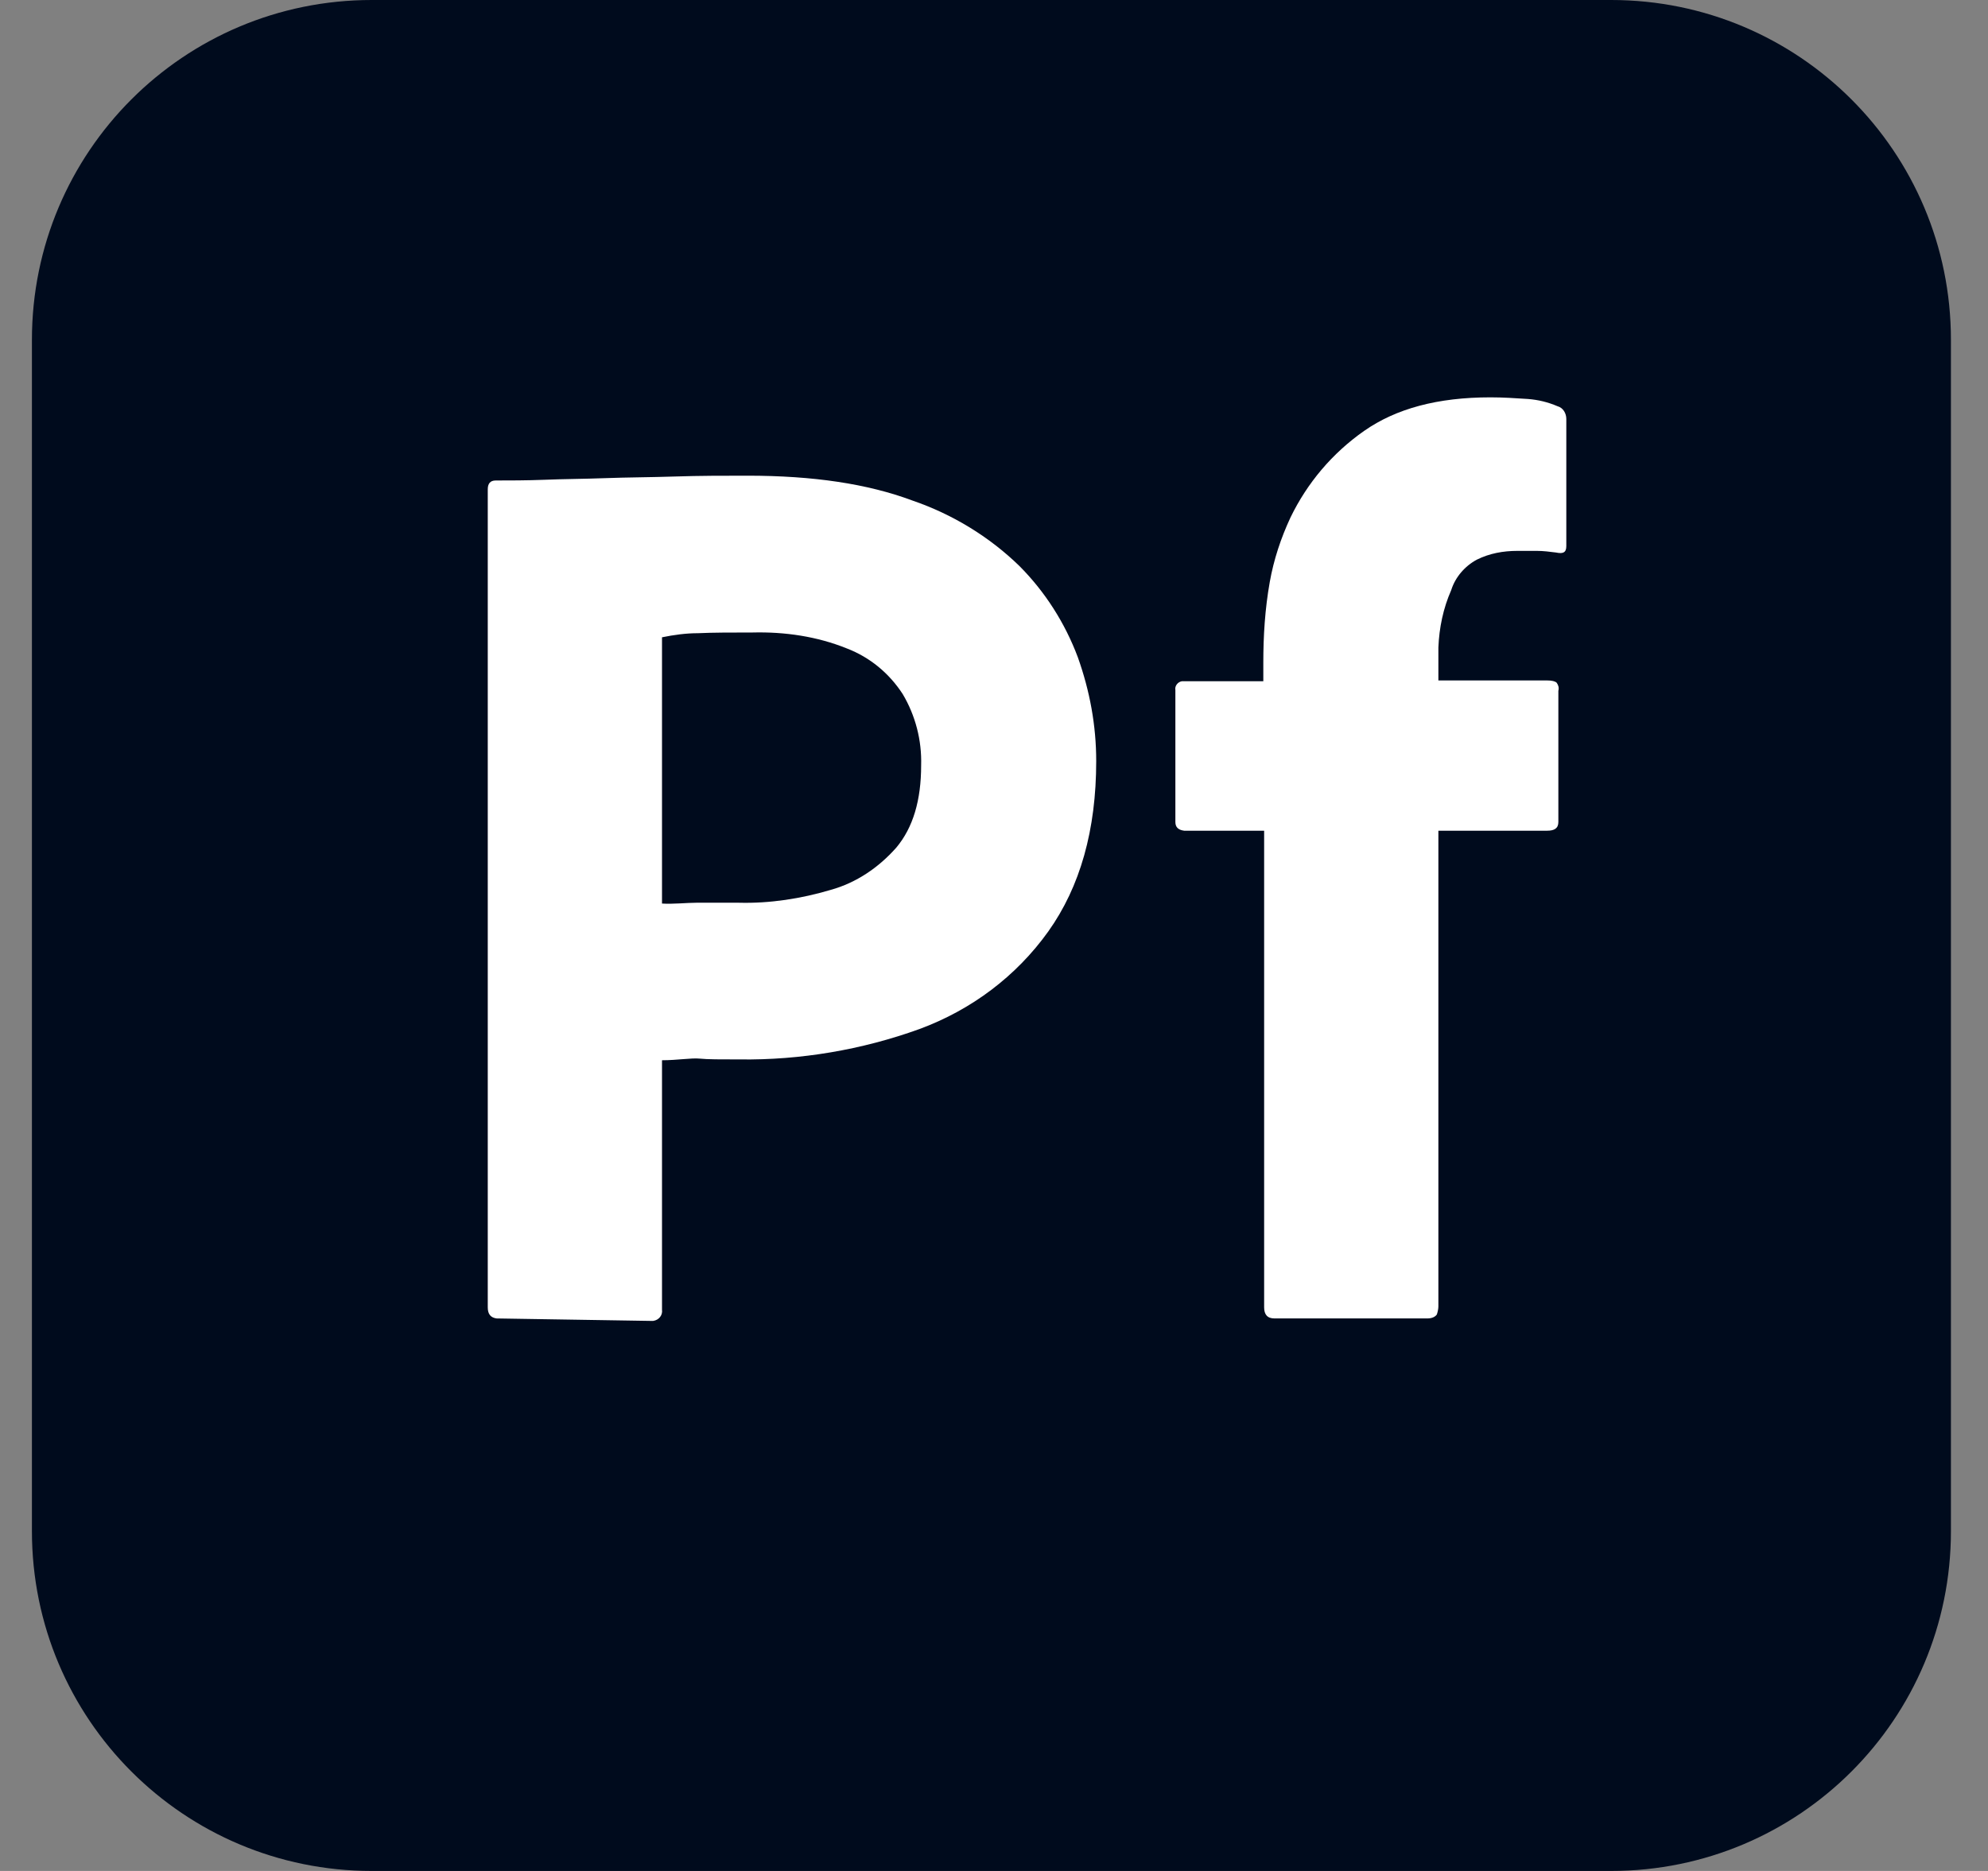 <svg width="17" height="16" viewBox="0 0 17 16" fill="none" xmlns="http://www.w3.org/2000/svg">
<rect x="0" y="0" width="17" height="16" fill="#808080" stroke="none"/>
<g clip-path="url(#clip0_820_151)">
<path d="M3.179 0H13.777C15.384 0 16.683 1.299 16.683 2.906V13.094C16.683 14.701 15.384 16 13.777 16H3.179C1.572 16 0.273 14.701 0.273 13.094V2.906C0.273 1.299 1.572 0 3.179 0Z" fill="#000B1D"/>
<path d="M4.171 11.18V4.185C4.171 4.137 4.191 4.109 4.239 4.109C4.355 4.109 4.499 4.109 4.656 4.103C4.82 4.096 4.991 4.096 5.176 4.089C5.36 4.082 5.559 4.082 5.771 4.075C5.982 4.068 6.188 4.068 6.393 4.068C6.953 4.068 7.418 4.137 7.801 4.28C8.143 4.397 8.458 4.588 8.718 4.841C8.936 5.06 9.107 5.327 9.217 5.621C9.319 5.908 9.374 6.202 9.374 6.509C9.374 7.097 9.237 7.583 8.964 7.966C8.69 8.349 8.307 8.636 7.863 8.8C7.371 8.978 6.844 9.067 6.324 9.06C6.16 9.06 6.051 9.06 5.982 9.053C5.914 9.046 5.791 9.067 5.661 9.067V11.2C5.668 11.248 5.634 11.289 5.586 11.296C5.579 11.296 5.572 11.296 5.559 11.296L4.246 11.275C4.198 11.268 4.171 11.241 4.171 11.18ZM5.661 5.45V7.727C5.757 7.733 5.873 7.72 5.955 7.72H6.318C6.584 7.727 6.851 7.685 7.104 7.61C7.323 7.549 7.514 7.419 7.665 7.248C7.808 7.077 7.877 6.844 7.877 6.544C7.883 6.332 7.829 6.12 7.719 5.935C7.603 5.757 7.439 5.621 7.241 5.545C6.988 5.443 6.714 5.402 6.434 5.409C6.256 5.409 6.099 5.409 5.969 5.415C5.866 5.415 5.764 5.429 5.661 5.45Z" fill="white"/>
<path d="M10.803 7.104H10.126C10.071 7.097 10.051 7.07 10.051 7.029V5.901C10.044 5.867 10.071 5.832 10.106 5.826C10.112 5.826 10.119 5.826 10.126 5.826H10.803V5.668C10.803 5.436 10.817 5.21 10.858 4.978C10.892 4.786 10.953 4.602 11.036 4.424C11.179 4.13 11.391 3.877 11.665 3.685C11.938 3.494 12.294 3.398 12.745 3.398C12.854 3.398 12.957 3.405 13.066 3.412C13.155 3.419 13.237 3.439 13.319 3.474C13.367 3.487 13.394 3.535 13.394 3.583V4.67C13.394 4.725 13.367 4.738 13.306 4.725C13.251 4.718 13.196 4.711 13.142 4.711H12.977C12.854 4.711 12.738 4.732 12.629 4.786C12.526 4.841 12.444 4.937 12.41 5.046C12.341 5.203 12.307 5.368 12.3 5.538V5.819H13.23C13.271 5.819 13.299 5.826 13.312 5.839C13.326 5.86 13.333 5.88 13.326 5.908V7.029C13.326 7.084 13.292 7.104 13.23 7.104H12.3V11.173C12.3 11.193 12.294 11.22 12.287 11.241C12.273 11.261 12.246 11.275 12.205 11.275H10.899C10.837 11.275 10.81 11.241 10.81 11.18V7.104H10.803Z" fill="white"/>
</g>
<defs>
<clipPath id="clip0_820_151">
<rect width="16.41" height="16" fill="white" transform="translate(0.273)"/>
</clipPath>
</defs>
</svg>
